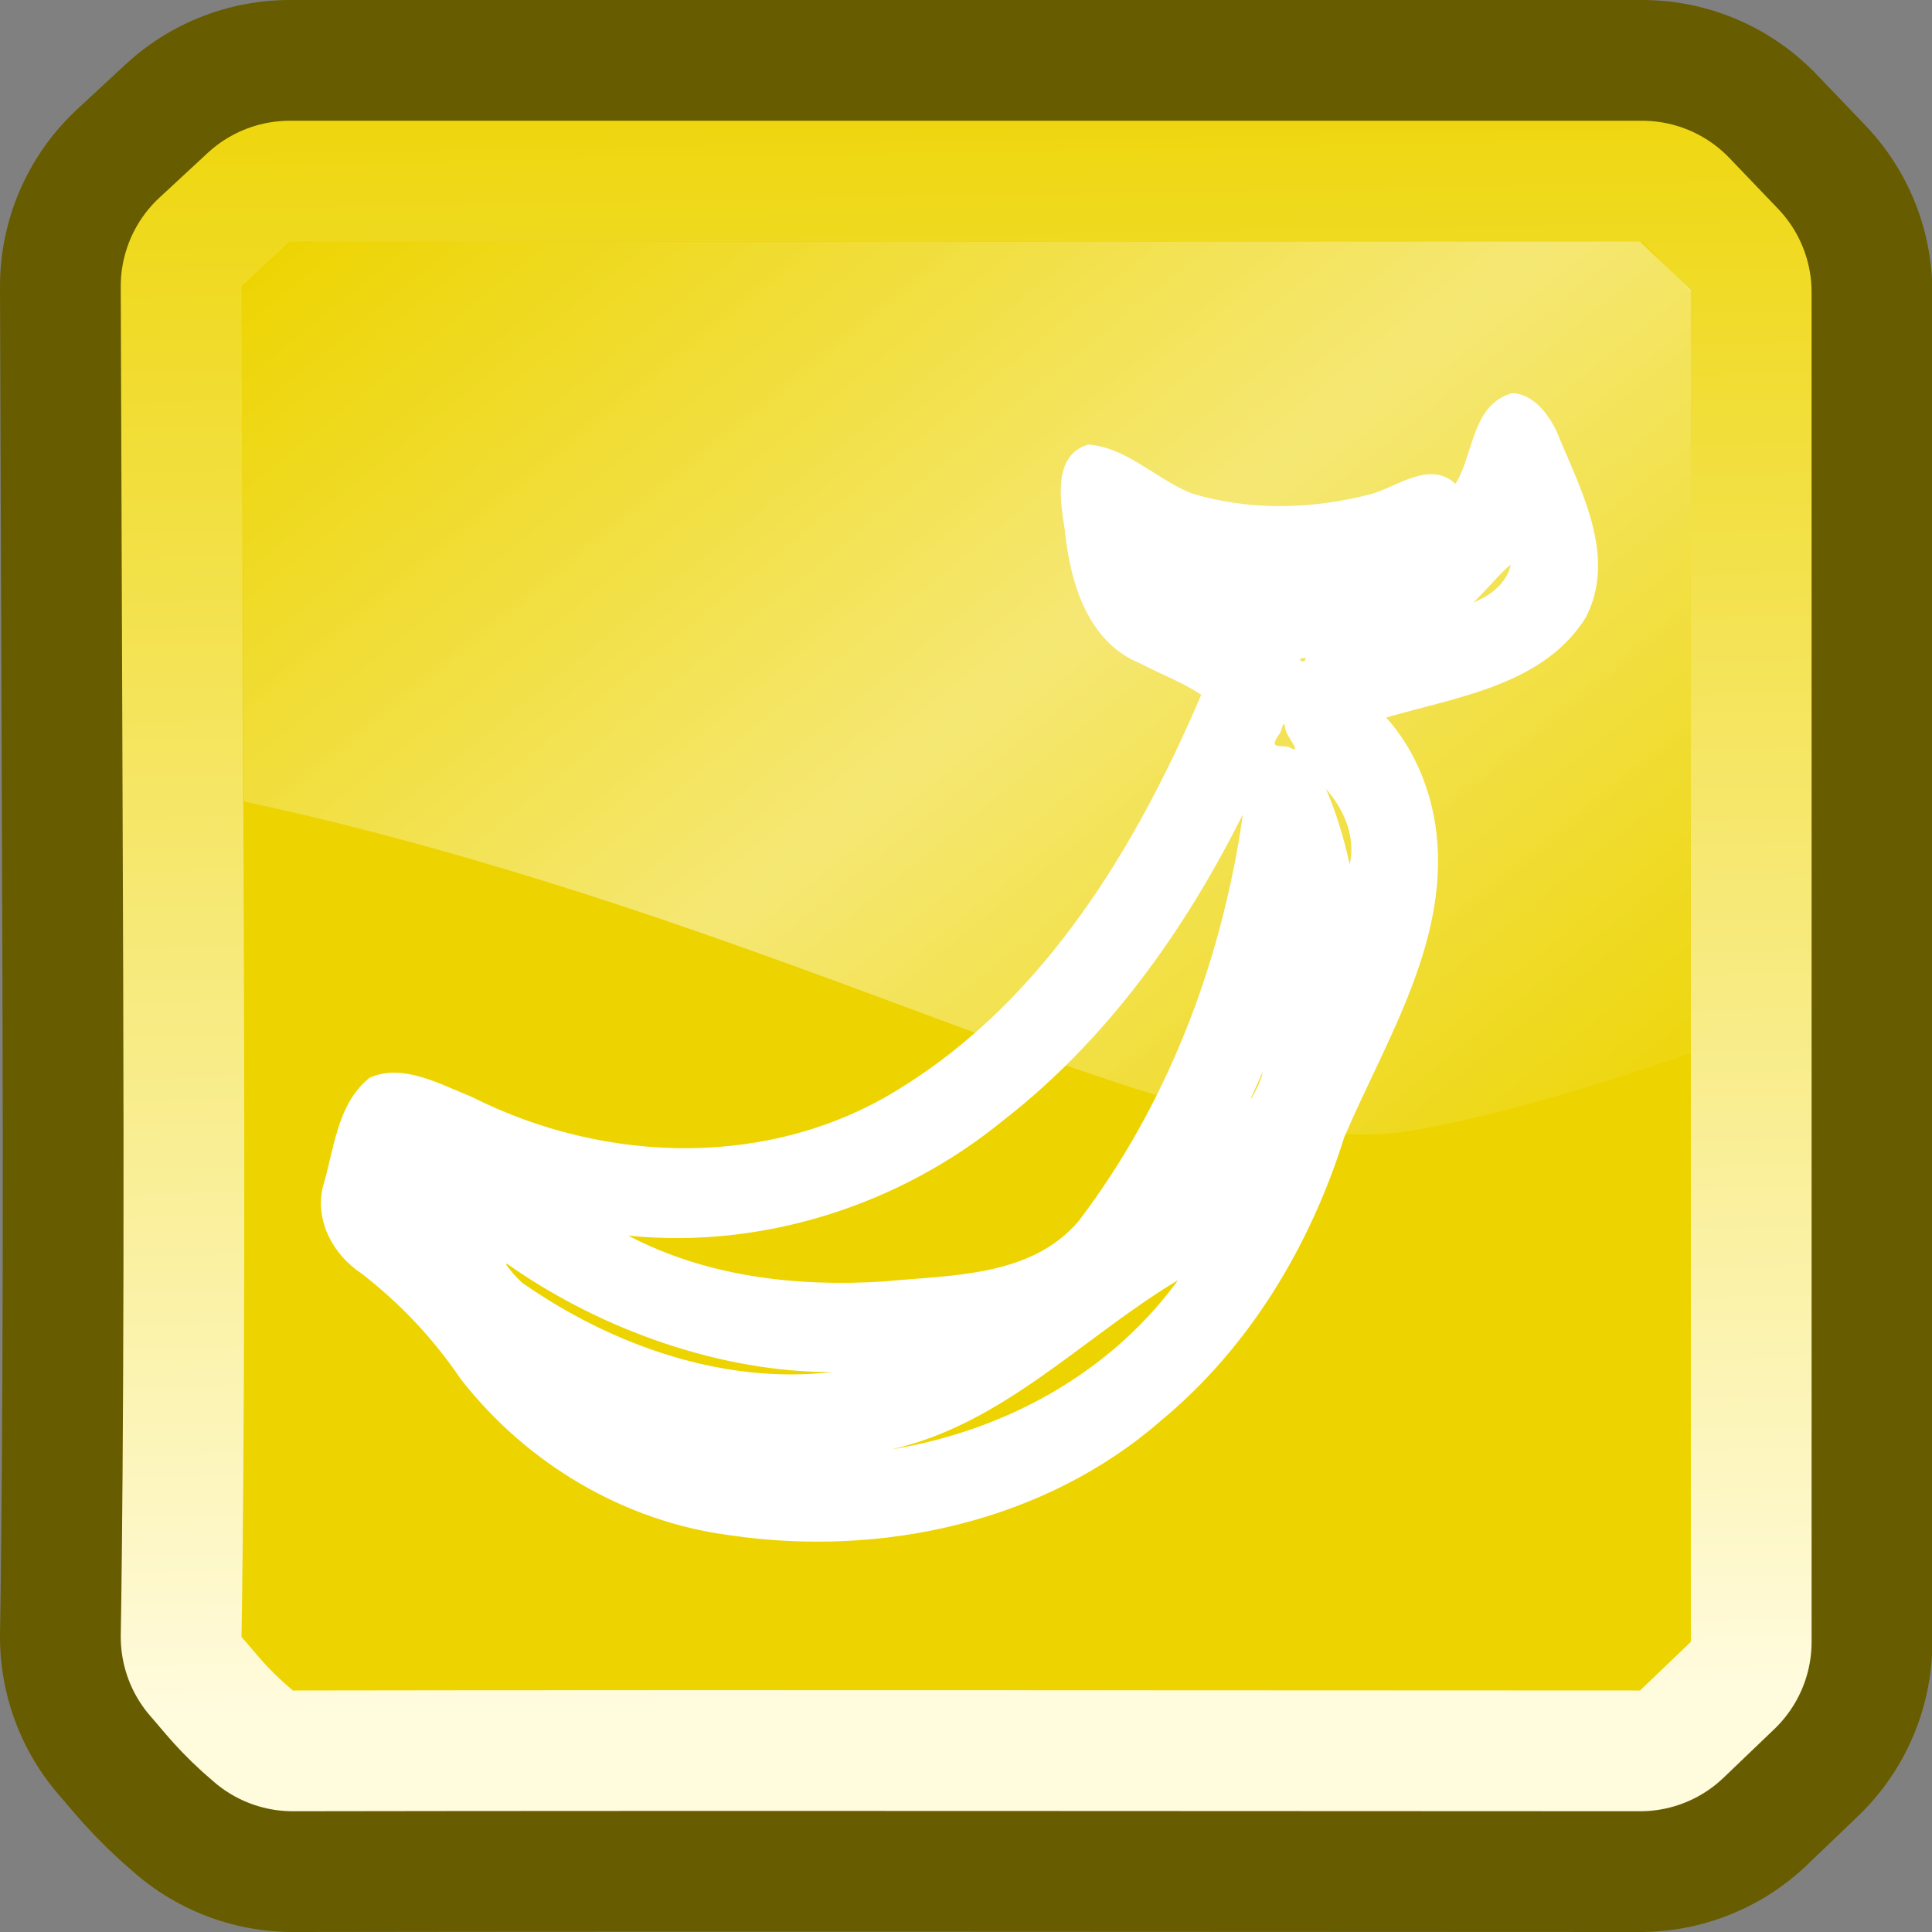 <?xml version="1.0" encoding="UTF-8" standalone="no"?>
<!-- Created with Inkscape (http://www.inkscape.org/) -->

<svg
   xmlns:dc="http://purl.org/dc/elements/1.1/"
   xmlns:cc="http://creativecommons.org/ns#"
   xmlns:rdf="http://www.w3.org/1999/02/22-rdf-syntax-ns#"
   xmlns:svg="http://www.w3.org/2000/svg"
   xmlns="http://www.w3.org/2000/svg"
   xmlns:xlink="http://www.w3.org/1999/xlink"
   xmlns:sodipodi="http://sodipodi.sourceforge.net/DTD/sodipodi-0.dtd"
   xmlns:inkscape="http://www.inkscape.org/namespaces/inkscape"
   width="400"
   height="400"
   viewBox="0 0 400 400"
   id="svg4201"
   version="1.1"
   inkscape:version="0.91 r13725"
   sodipodi:docname="banana-pi.svg"
   inkscape:export-filename="C:\Users\johannes\Documents\Arbeit\RRZE\github3\tango\16x16\logos\banana-pi.png"
   inkscape:export-xdpi="3.5993454"
   inkscape:export-ydpi="3.5993454">
  <rect x="0" y="0" width="400" height="400" fill="#808080" stroke="none"/>
  <title
     id="title4250">banana pi</title>
  <defs
     id="defs4203">
    <inkscape:perspective
       sodipodi:type="inkscape:persp3d"
       inkscape:vp_x="0 : 200 : 1"
       inkscape:vp_y="0 : 1000 : 0"
       inkscape:vp_z="400 : 200 : 1"
       inkscape:persp3d-origin="200 : 133.33334 : 1"
       id="perspective4284" />
    <linearGradient
       inkscape:collect="always"
       xlink:href="#linearGradient4198"
       id="linearGradient4204"
       x1="-961.589"
       y1="1254.568"
       x2="-953.302"
       y2="1723.57"
       gradientUnits="userSpaceOnUse"
       gradientTransform="matrix(0.75,0,0,0.75,913.818,-288.551)" />
    <linearGradient
       inkscape:collect="always"
       id="linearGradient4198">
      <stop
         style="stop-color:#edd400;stop-opacity:1;"
         offset="0"
         id="stop4200" />
      <stop
         style="stop-color:#fffbdd;stop-opacity:1"
         offset="1"
         id="stop4202" />
    </linearGradient>
    <linearGradient
       inkscape:collect="always"
       xlink:href="#linearGradient4221"
       id="linearGradient4227"
       x1="-1143.935"
       y1="1072.76"
       x2="-858.219"
       y2="721.277"
       gradientUnits="userSpaceOnUse"
       gradientTransform="matrix(0.75,0,0,-0.75,913.818,1503.891)" />
    <linearGradient
       inkscape:collect="always"
       id="linearGradient4221">
      <stop
         style="stop-color:#ffffff;stop-opacity:0"
         offset="0"
         id="stop4223" />
      <stop
         id="stop4229"
         offset="0.499"
         style="stop-color:#ffffff;stop-opacity:1" />
      <stop
         style="stop-color:#ffffff;stop-opacity:0;"
         offset="1"
         id="stop4225" />
    </linearGradient>
  </defs>
  <sodipodi:namedview
     id="base"
     pagecolor="#ffffff"
     bordercolor="#666666"
     borderopacity="1.0"
     inkscape:pageopacity="0.0"
     inkscape:pageshadow="2"
     inkscape:zoom="0.35355339"
     inkscape:cx="-259.27136"
     inkscape:cy="360.22968"
     inkscape:document-units="px"
     inkscape:current-layer="layer1"
     showgrid="false"
     units="px"
     inkscape:snap-bbox="true"
     inkscape:bbox-paths="false"
     inkscape:bbox-nodes="true"
     inkscape:snap-bbox-edge-midpoints="false"
     inkscape:snap-bbox-midpoints="false"
     showguides="true"
     inkscape:guide-bbox="true"
     inkscape:window-width="1366"
     inkscape:window-height="721"
     inkscape:window-x="-4"
     inkscape:window-y="-4"
     inkscape:window-maximized="1"
     inkscape:snap-nodes="false"
     inkscape:showpageshadow="false"
     inkscape:snap-others="false"
     inkscape:object-paths="false"
     inkscape:snap-intersection-paths="true"
     inkscape:object-nodes="true"
     inkscape:snap-smooth-nodes="true"
     inkscape:snap-global="true">
    <sodipodi:guide
       position="25,410.476"
       orientation="1,0"
       id="guide4797" />
    <sodipodi:guide
       position="50,408.276"
       orientation="1,0"
       id="guide4799" />
    <sodipodi:guide
       position="75,408.276"
       orientation="1,0"
       id="guide4801" />
    <sodipodi:guide
       position="100,408.276"
       orientation="1,0"
       id="guide4803" />
    <sodipodi:guide
       position="125,410.917"
       orientation="1,0"
       id="guide4805" />
    <sodipodi:guide
       position="150,408.276"
       orientation="1,0"
       id="guide4807" />
    <sodipodi:guide
       position="175,406.41"
       orientation="1,0"
       id="guide4809" />
    <sodipodi:guide
       position="200,423.25"
       orientation="1,0"
       id="guide4811"
       inkscape:label=""
       inkscape:color="rgb(255,0,171)" />
    <sodipodi:guide
       position="225,405.437"
       orientation="1,0"
       id="guide4813" />
    <sodipodi:guide
       position="250,404.73"
       orientation="1,0"
       id="guide4815" />
    <sodipodi:guide
       position="275,405.791"
       orientation="1,0"
       id="guide4817" />
    <sodipodi:guide
       position="300,405.261"
       orientation="1,0"
       id="guide4819" />
    <sodipodi:guide
       position="325,405.614"
       orientation="1,0"
       id="guide4821" />
    <sodipodi:guide
       position="350,413.657"
       orientation="1,0"
       id="guide4823" />
    <sodipodi:guide
       position="375,405.791"
       orientation="1,0"
       id="guide4825" />
    <sodipodi:guide
       position="400,8"
       orientation="1,0"
       id="guide4827" />
    <sodipodi:guide
       position="392.5,400"
       orientation="0,1"
       id="guide4829" />
    <sodipodi:guide
       position="412.5,375"
       orientation="0,1"
       id="guide4831" />
    <sodipodi:guide
       position="408.089,350"
       orientation="0,1"
       id="guide4833" />
    <sodipodi:guide
       position="407.647,325"
       orientation="0,1"
       id="guide4835" />
    <sodipodi:guide
       position="406.41,300"
       orientation="0,1"
       id="guide4837" />
    <sodipodi:guide
       position="404.995,275"
       orientation="0,1"
       id="guide4839" />
    <sodipodi:guide
       position="406.94,250"
       orientation="0,1"
       id="guide4841" />
    <sodipodi:guide
       position="406.321,225"
       orientation="0,1"
       id="guide4843" />
    <sodipodi:guide
       position="405.437,200"
       orientation="0,1"
       id="guide4845"
       inkscape:label=""
       inkscape:color="rgb(255,0,206)" />
    <sodipodi:guide
       position="404.642,175"
       orientation="0,1"
       id="guide4847" />
    <sodipodi:guide
       position="404.995,150"
       orientation="0,1"
       id="guide4849" />
    <sodipodi:guide
       position="404.819,125"
       orientation="0,1"
       id="guide4851" />
    <sodipodi:guide
       position="403.581,100"
       orientation="0,1"
       id="guide4853" />
    <sodipodi:guide
       position="405.968,75"
       orientation="0,1"
       id="guide4855" />
    <sodipodi:guide
       position="405.791,50"
       orientation="0,1"
       id="guide4857" />
    <sodipodi:guide
       position="407.912,25"
       orientation="0,1"
       id="guide4859" />
    <sodipodi:guide
       position="285.53,-4.238319e-006"
       orientation="0,1"
       id="guide4861" />
    <sodipodi:guide
       position="0,418.5"
       orientation="1,0"
       id="guide6276" />
  </sodipodi:namedview>
  <g
     inkscape:label="Ebene 1"
     inkscape:groupmode="layer"
     id="layer1"
     transform="translate(0,-652.362)">
    <g
       id="g4197"
       transform="matrix(1.046,-0.075,0.075,1.046,-261.316,332.065)" />
    <flowRoot
       transform="translate(-189.145,330)"
       xml:space="preserve"
       id="flowRoot4169"
       style="font-style:normal;font-weight:normal;font-size:40px;line-height:125%;font-family:sans-serif;letter-spacing:0px;word-spacing:0px;fill:#252525;fill-opacity:1;stroke:none;stroke-width:1px;stroke-linecap:butt;stroke-linejoin:miter;stroke-opacity:1"><flowRegion
         id="flowRegion4171"><rect
           id="rect4173"
           width="56.433"
           height="88.789"
           x="89.541"
           y="427.08" /></flowRegion><flowPara
         id="flowPara4175" /></flowRoot>    <g
       id="g4433"
       transform="matrix(0.921,-0.391,0.391,0.921,-318.058,527.152)">
      <g
         id="g4444" />
    </g>
    <flowRoot
       transform="translate(-189.582,329.196)"
       xml:space="preserve"
       id="flowRoot4169-8"
       style="font-style:normal;font-weight:normal;font-size:40px;line-height:125%;font-family:sans-serif;letter-spacing:0px;word-spacing:0px;fill:#252525;fill-opacity:1;stroke:none;stroke-width:1px;stroke-linecap:butt;stroke-linejoin:miter;stroke-opacity:1"><flowRegion
         id="flowRegion4171-9"><rect
           id="rect4173-1"
           width="56.433"
           height="88.789"
           x="89.541"
           y="427.08" /></flowRegion><flowPara
         id="flowPara4175-4" /></flowRoot>    <g
       id="g4433-8"
       transform="matrix(0.921,-0.391,0.391,0.921,-318.495,526.348)">
      <g
         id="g4444-8" />
    </g>
    <path
       sodipodi:nodetypes="csccccccccccscc"
       style="fill:#edd400;stroke:#675c00;stroke-width:100;stroke-linejoin:round;stroke-miterlimit:4;stroke-dasharray:none;stroke-opacity:1"
       d="m 50,991.261 c 0,0 0.832,-44.211 0.503,-137.162 l -0.503,-142.477 4.996,-4.63 4.996,-4.63 140.002,0 140.002,0 5.038,5.259 5.038,5.259 c 0,93.135 0,186.271 0,279.406 l -5.259,5.038 -5.259,5.038 -140.524,-0.06 c -90.865,-0.039 -138.393,0.06 -138.393,0.06 -5.386,-4.541 -7.403,-7.427 -10.638,-11.101 z"
       id="path4206"
       inkscape:connector-curvature="0" />
    <path
       sodipodi:nodetypes="csccccccccccscc"
       style="fill:#edd400;stroke:url(#linearGradient4204);stroke-width:50;stroke-linejoin:round;stroke-miterlimit:4;stroke-dasharray:none"
       d="m 50,991.261 c 0,0 0.832,-44.211 0.503,-137.162 l -0.503,-142.477 4.996,-4.63 4.996,-4.63 140.002,0 140.002,0 5.038,5.259 5.038,5.259 c 0,93.135 0,186.271 0,279.406 l -5.259,5.038 -5.259,5.038 -140.524,-0.06 c -90.865,-0.039 -138.393,0.06 -138.393,0.06 -5.386,-4.541 -7.403,-7.427 -10.638,-11.101 z"
       id="path4196"
       inkscape:connector-curvature="0" />
    <path
       inkscape:connector-curvature="0"
       id="path4273"
       d="m 50,991.261 c 0,0 0.832,-44.211 0.503,-137.162 l -0.503,-142.477 4.996,-4.63 4.996,-4.63 140.002,0 140.002,0 5.038,5.259 5.038,5.259 c 0,93.135 0,186.271 0,279.406 l -5.259,5.038 -5.259,5.038 -140.524,-0.06 c -90.865,-0.039 -138.393,0.06 -138.393,0.06 -5.386,-4.541 -7.403,-7.427 -10.638,-11.101 z"
       style="fill:#edd400;stroke:none"
       sodipodi:nodetypes="csccccccccccscc" />
    <path
       style="color:#000000;clip-rule:nonzero;display:inline;overflow:visible;visibility:visible;opacity:1;isolation:auto;mix-blend-mode:normal;color-interpolation:sRGB;color-interpolation-filters:linearRGB;solid-color:#000000;solid-opacity:1;fill:#ffffff;fill-opacity:1;fill-rule:nonzero;stroke:none;stroke-width:0.1;stroke-linecap:butt;stroke-linejoin:miter;stroke-miterlimit:4;stroke-dasharray:none;stroke-dashoffset:0;stroke-opacity:1;color-rendering:auto;image-rendering:auto;shape-rendering:auto;text-rendering:auto;enable-background:accumulate"
       d="m 313.09,733.762 c -8.377,2.279 -7.983,12.79 -11.744,18.766 -5.311,-4.857 -11.954,0.531 -17.342,2.08 -12.116,3.232 -25.377,3.574 -37.33,-0.115 -7.264,-2.902 -13.426,-9.507 -21.357,-10.094 -7.545,2.199 -5.754,11.988 -4.838,17.807 1.076,10.712 4.678,23.113 15.641,27.539 4.178,2.179 8.639,3.838 12.58,6.453 -13.374,31.396 -32.34,62.857 -61.943,81.238 -26.792,17.036 -61.363,16.016 -89.076,2.027 -6.487,-2.57 -14.296,-7.064 -21.162,-3.961 -6.808,5.43 -7.36,15.013 -9.727,22.785 -1.518,7.021 2.206,13.854 8.022,17.708 8.005,6.196 14.916,13.514 20.576,21.884 13.596,17.475 33.809,29.525 55.848,32.357 31.209,4.573 65.018,-2.703 89.137,-23.754 18.294,-15.137 30.894,-36.174 37.941,-58.677 8.776,-20.526 22.516,-41.674 18.785,-65.105 -1.309,-7.989 -4.667,-15.733 -10.111,-21.777 14.588,-4.275 32.66,-6.674 41.381,-20.812 6.518,-12.773 -1.291,-26.639 -6.121,-38.512 -1.762,-3.636 -4.87,-7.714 -9.158,-7.838 z m -0.299,35.496 c -0.797,3.854 -4.271,6.46 -7.756,7.832 2.595,-2.372 5.64,-6.223 7.756,-7.832 z m -42.463,19.346 c -0.051,1.539 -2.599,-0.033 0,0 z m -4.27,14.412 c 0.105,1.763 4.145,5.92 0.654,3.947 -2.325,-0.305 -4.022,0.362 -1.704,-2.816 0.331,-0.43 0.805,-3.212 1.05,-1.131 z m 8.848,13.123 c 3.552,4.175 5.788,9.704 4.518,15.223 -1.124,-5.373 -2.757,-10.643 -4.895,-15.699 l 0.377,0.477 z m -17.793,6.33 c -4.453,29.655 -15.491,58.676 -33.844,82.768 -9.912,11.573 -26.45,11.096 -40.213,12.43 -18.057,1.165 -36.709,-0.942 -52.969,-9.482 27.776,2.81 56.085,-6.249 77.63,-23.863 21.42,-16.635 37.526,-39.204 49.573,-63.303 l -0.122,0.993 -0.056,0.459 z m 4.277,52.066 c -0.141,1.447 -2.959,6.708 -2.296,4.919 0.561,-1.052 2.354,-5.412 2.296,-4.919 z m -155.812,39.895 c 19.347,13.493 44.002,22.059 66.637,22.002 -22.425,2.616 -45.514,-5.527 -63.953,-18.389 -0.764,-0.471 -5.247,-5.516 -2.684,-3.613 z m 137.572,3.986 c -14.035,18.655 -35.535,30.263 -58.555,34.016 23.102,-5.205 39.655,-23.247 59.299,-35.031 l -0.591,0.807 -0.153,0.209 z"
       id="rect4191"
       inkscape:connector-curvature="0" />
    <path
       style="opacity:0.451;fill:url(#linearGradient4227);fill-opacity:1;stroke:none;stroke-opacity:1"
       d="m 282.268,887.215 c -42.869,-0.032 -110.01,-37.697 -203.959,-62.302 -9.835,-2.576 -19.076,-4.759 -27.771,-6.617 -0.126,-46.096 -0.538,-104.833 -0.538,-104.833 3.234,-3.674 5.251,-6.559 10.637,-11.1 0,0 47.528,0.099 138.393,0.06 l 140.524,-0.06 5.259,5.037 5.26,5.039 0,157.955 c -18.657,6.476 -39.802,12.939 -57.428,15.989 -3.286,0.569 -6.744,0.835 -10.376,0.832 z"
       id="path4208"
       inkscape:connector-curvature="0"
       sodipodi:nodetypes="sscccsccccss" />
  </g>
</svg>
